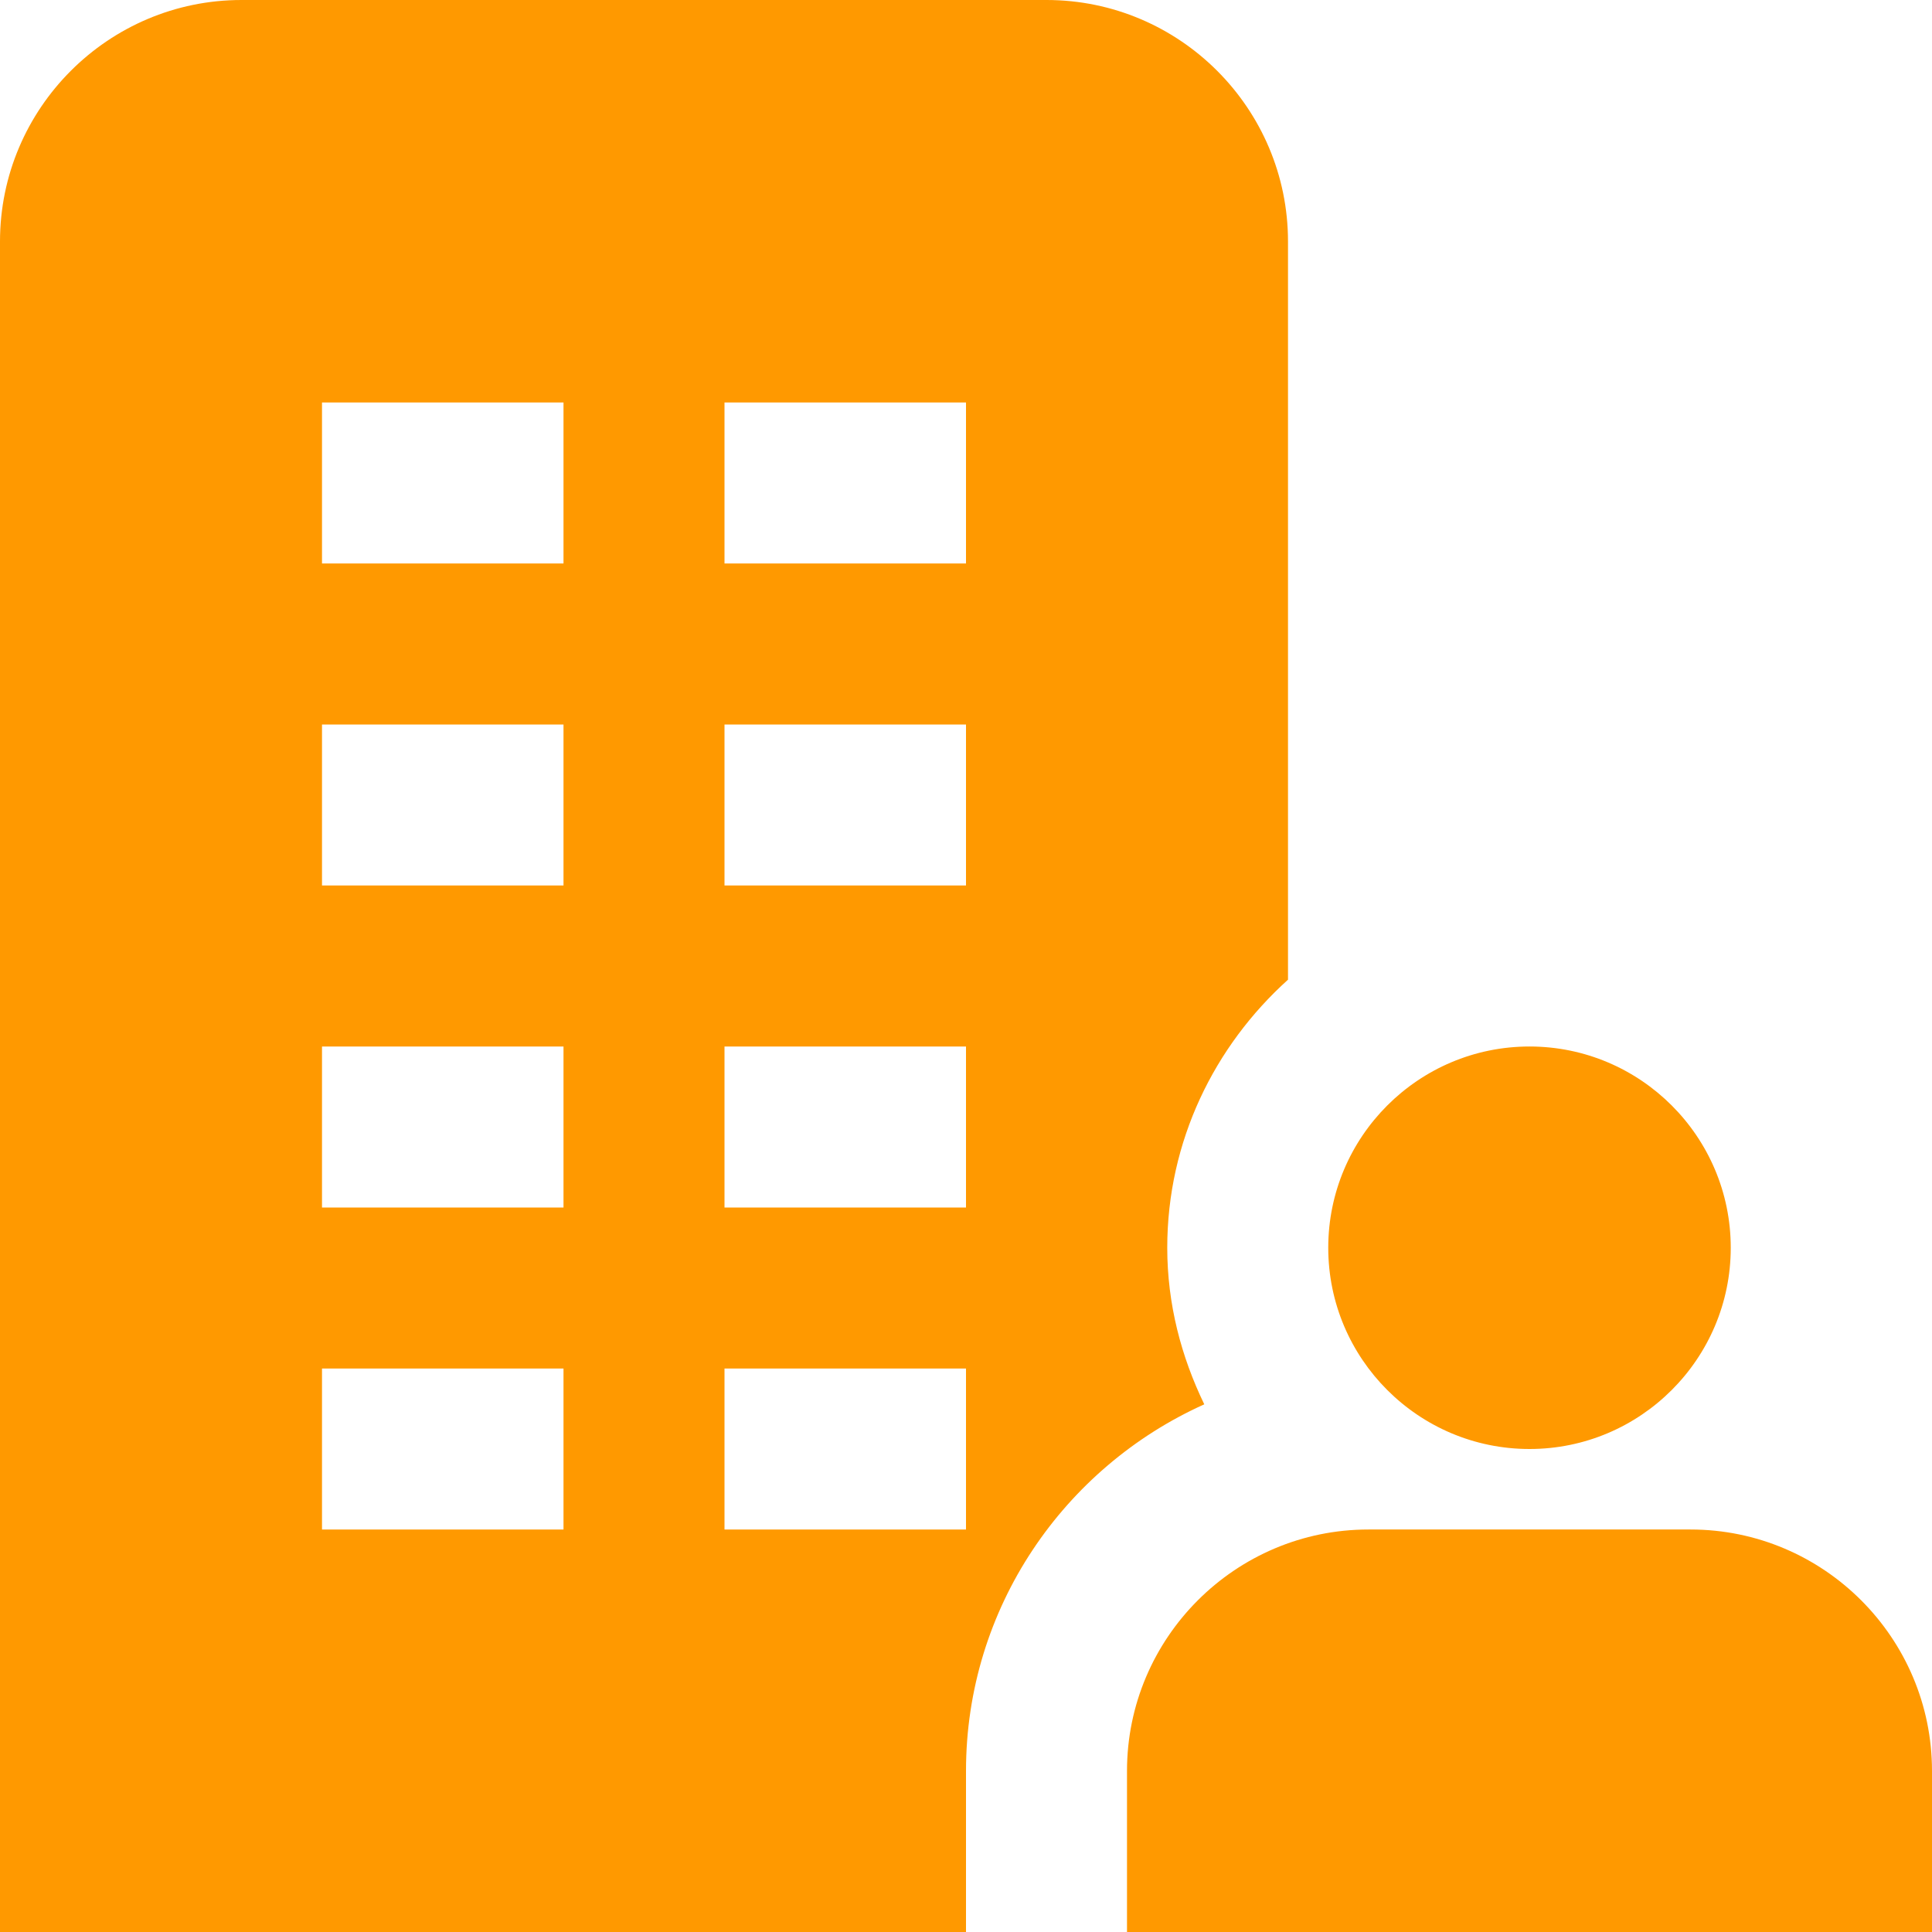 <?xml version="1.0" encoding="UTF-8"?>
<svg xmlns="http://www.w3.org/2000/svg" id="Layer_1" data-name="Layer 1" viewBox="0 0 24 24" fill="#FF9900" >
  <path d="m16.5,15.5c0-1.379,1.121-2.5,2.5-2.5s2.5,1.121,2.5,2.5-1.121,2.5-2.5,2.5-2.5-1.121-2.5-2.5Zm7.5,6.5v2h-10v-2c0-1.654,1.346-3,3-3h4c1.654,0,3,1.346,3,3Zm-12,2H0V3C0,1.346,1.346,0,3,0h10c1.654,0,3,1.346,3,3v9.17c-.914.824-1.5,2.005-1.5,3.33,0,.7.174,1.354.46,1.945-1.741.783-2.96,2.526-2.96,4.555v2Zm-3-17h3v-2h-3v2Zm0,4h3v-2h-3v2Zm0,4h3v-2h-3v2Zm0,4h3v-2h-3v2Zm-2-2h-3v2h3v-2Zm0-4h-3v2h3v-2Zm0-4h-3v2h3v-2Zm0-4h-3v2h3v-2Z"/>
</svg>
